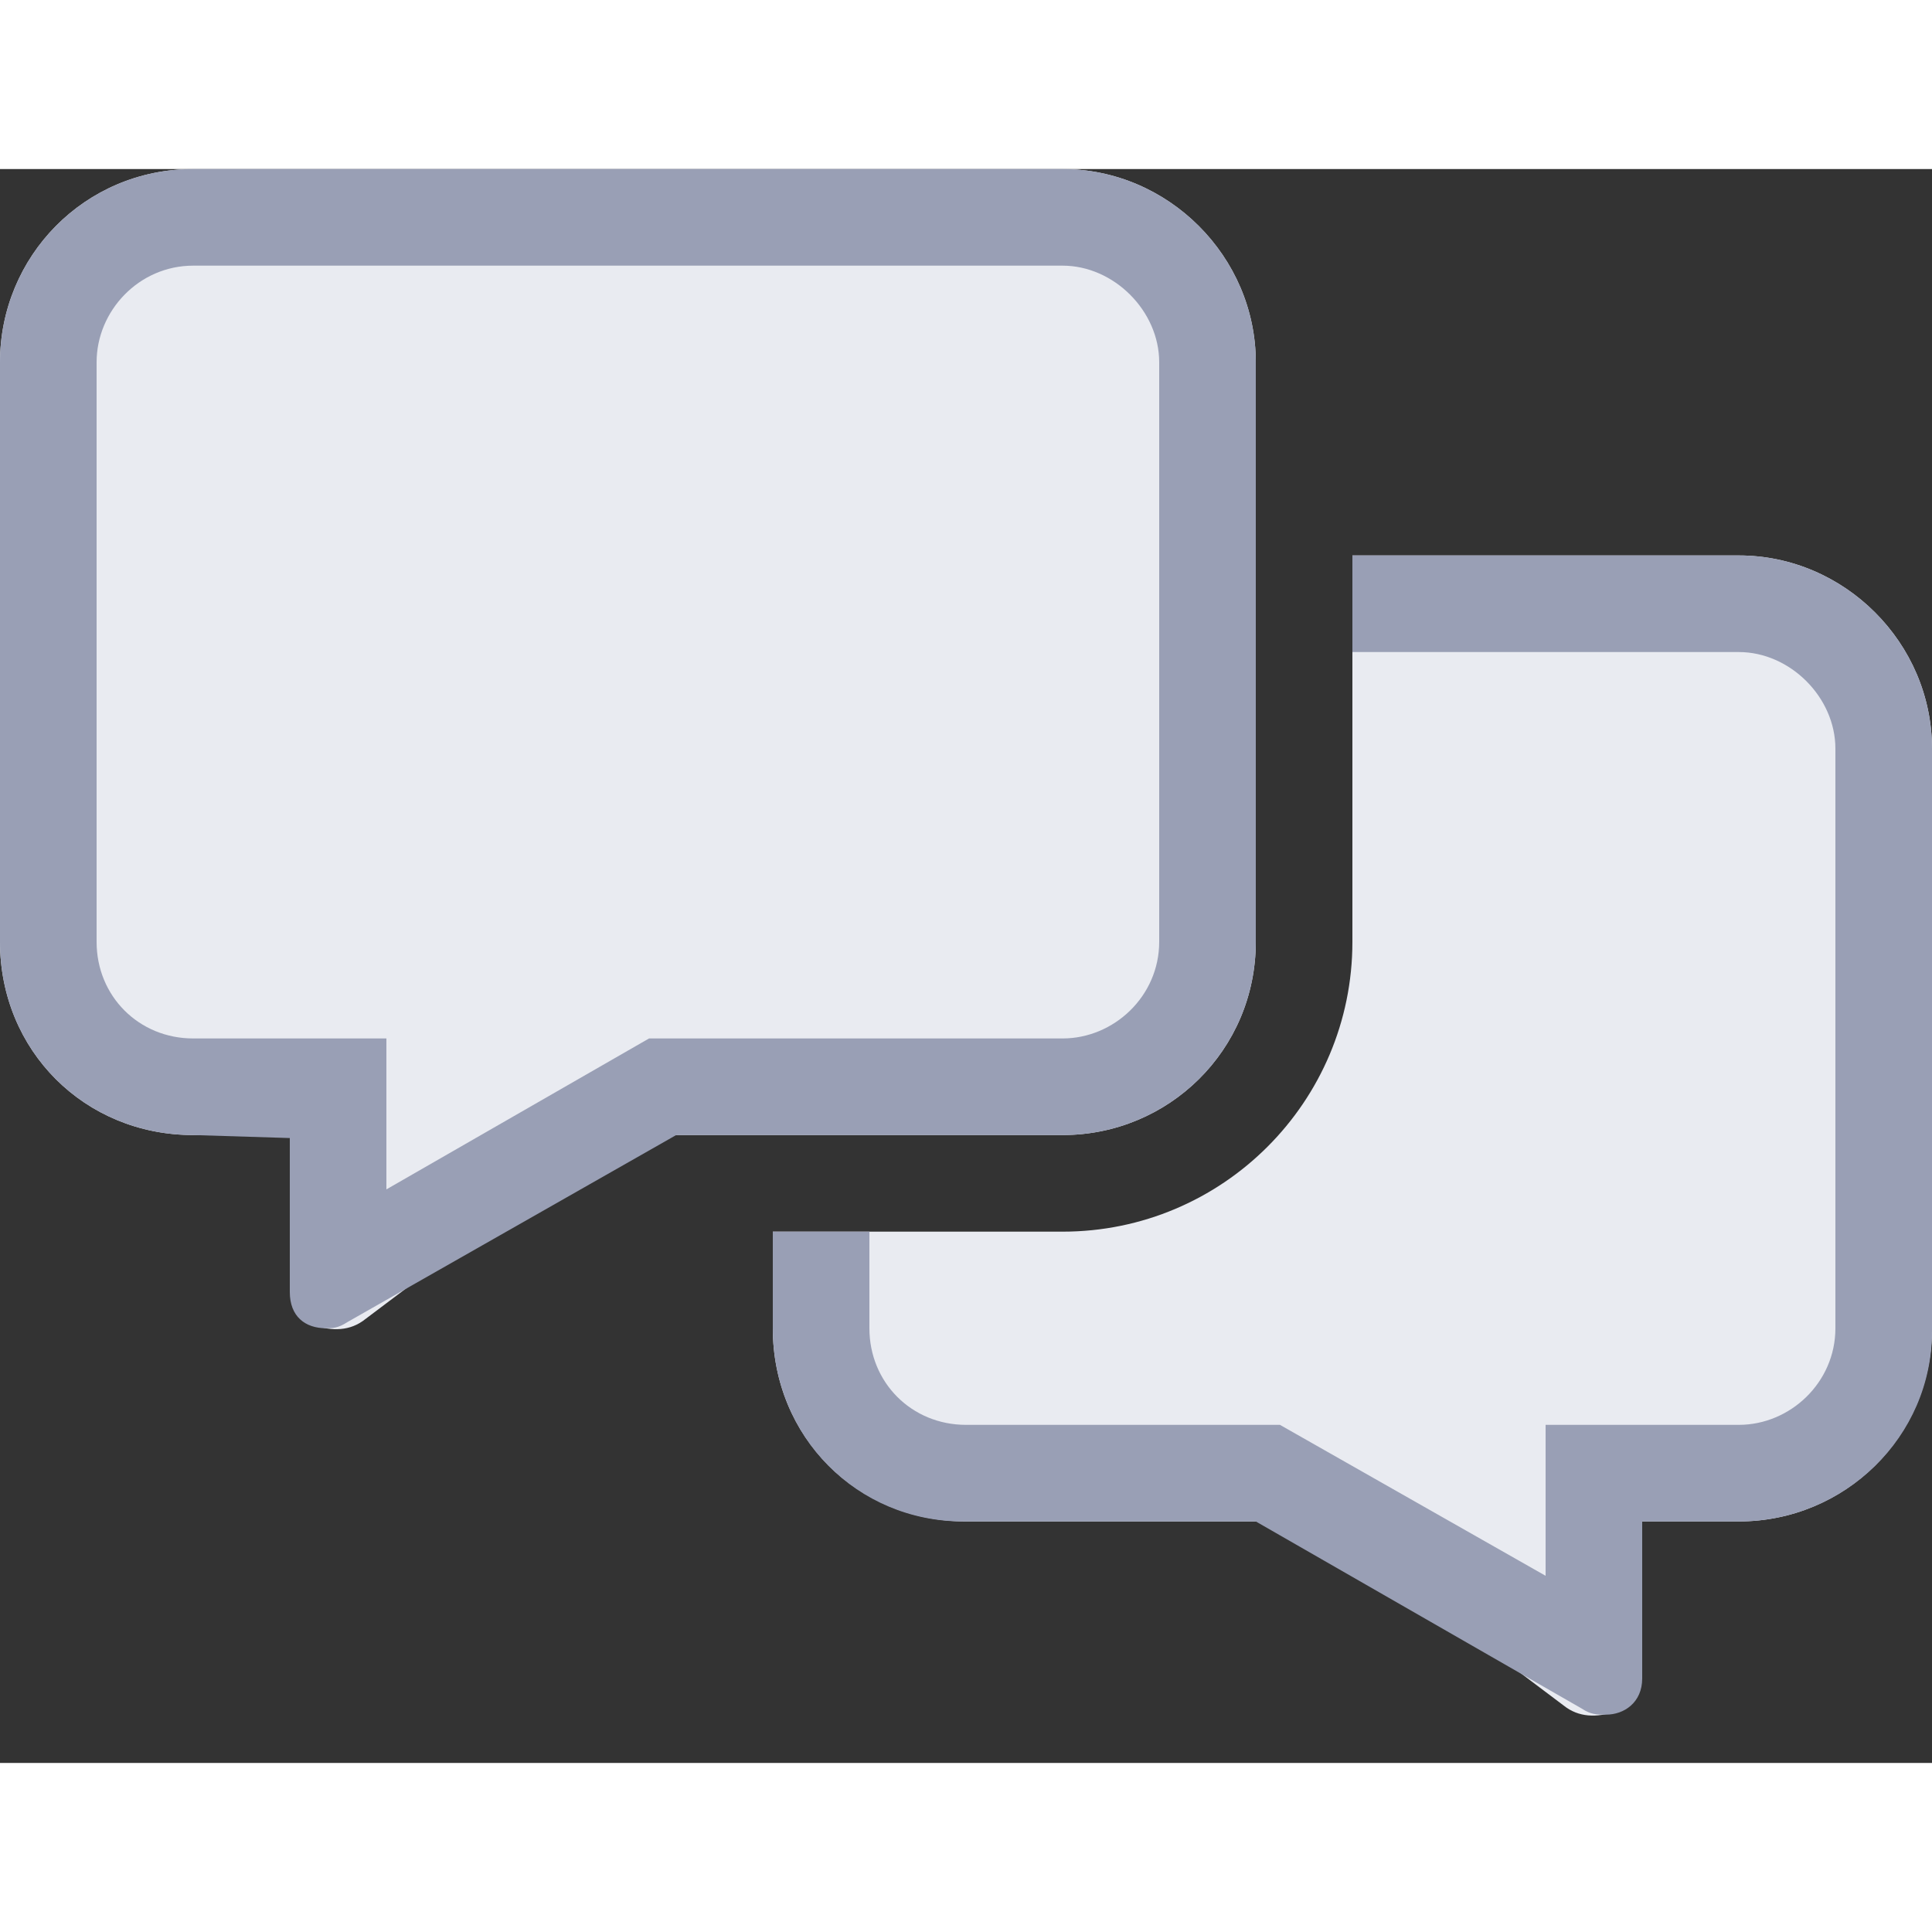 <svg width="24" height="24" viewBox="0 0 40 33" fill="none" xmlns="http://www.w3.org/2000/svg">
<rect x="0" y="0" width="40" height="33" fill="#333333" stroke="none"/>
<path d="M4 0H22C24.188 0 26 1.812 26 4V16C26 18.25 24.188 20 22 20H12.625L7.562 23.812C7.25 24.062 6.875 24.062 6.5 23.938C6.188 23.75 6 23.438 6 23V20H4C1.75 20 0 18.25 0 16V4C0 1.812 1.75 0 4 0ZM22 22C25.312 22 28 19.312 28 16V8H36C38.188 8 40 9.812 40 12V24C40 26.25 38.188 28 36 28H34V31C34 31.438 33.75 31.75 33.438 31.938C33.062 32.062 32.688 32.062 32.375 31.812L27.312 28H20C17.75 28 16 26.25 16 24V22H22Z" fill="#E9EBF1"/>
<path d="M36 8C38.188 8 40 9.812 40 12V24.062C40 26.25 38.188 28 36 28H34V31.25C34 31.75 33.625 32 33.25 32C33.062 32 32.938 32 32.75 31.875L26 28H19.938C17.75 28 16 26.25 16 24V22H18V24C18 25.125 18.875 26 20 26H26.5L32 29.125V26H36C37.062 26 38 25.125 38 24V12C38 10.938 37.062 10 36 10H28V8H36ZM26 16C26 18.25 24.188 20 22 20H14L7.188 23.875C7 24 6.875 24 6.75 24C6.312 24 6 23.75 6 23.25V20.062L4 20C1.75 20 0 18.25 0 16V4C0 1.812 1.75 0 4 0H22C24.188 0 26 1.812 26 4V16ZM13.438 18H22C23.062 18 24 17.125 24 16V4C24 2.938 23.062 2 22 2H4C2.875 2 2 2.938 2 4V16C2 17.125 2.875 18 4 18H8V21.125L13.438 18Z" fill="#999FB5"/>
</svg>
